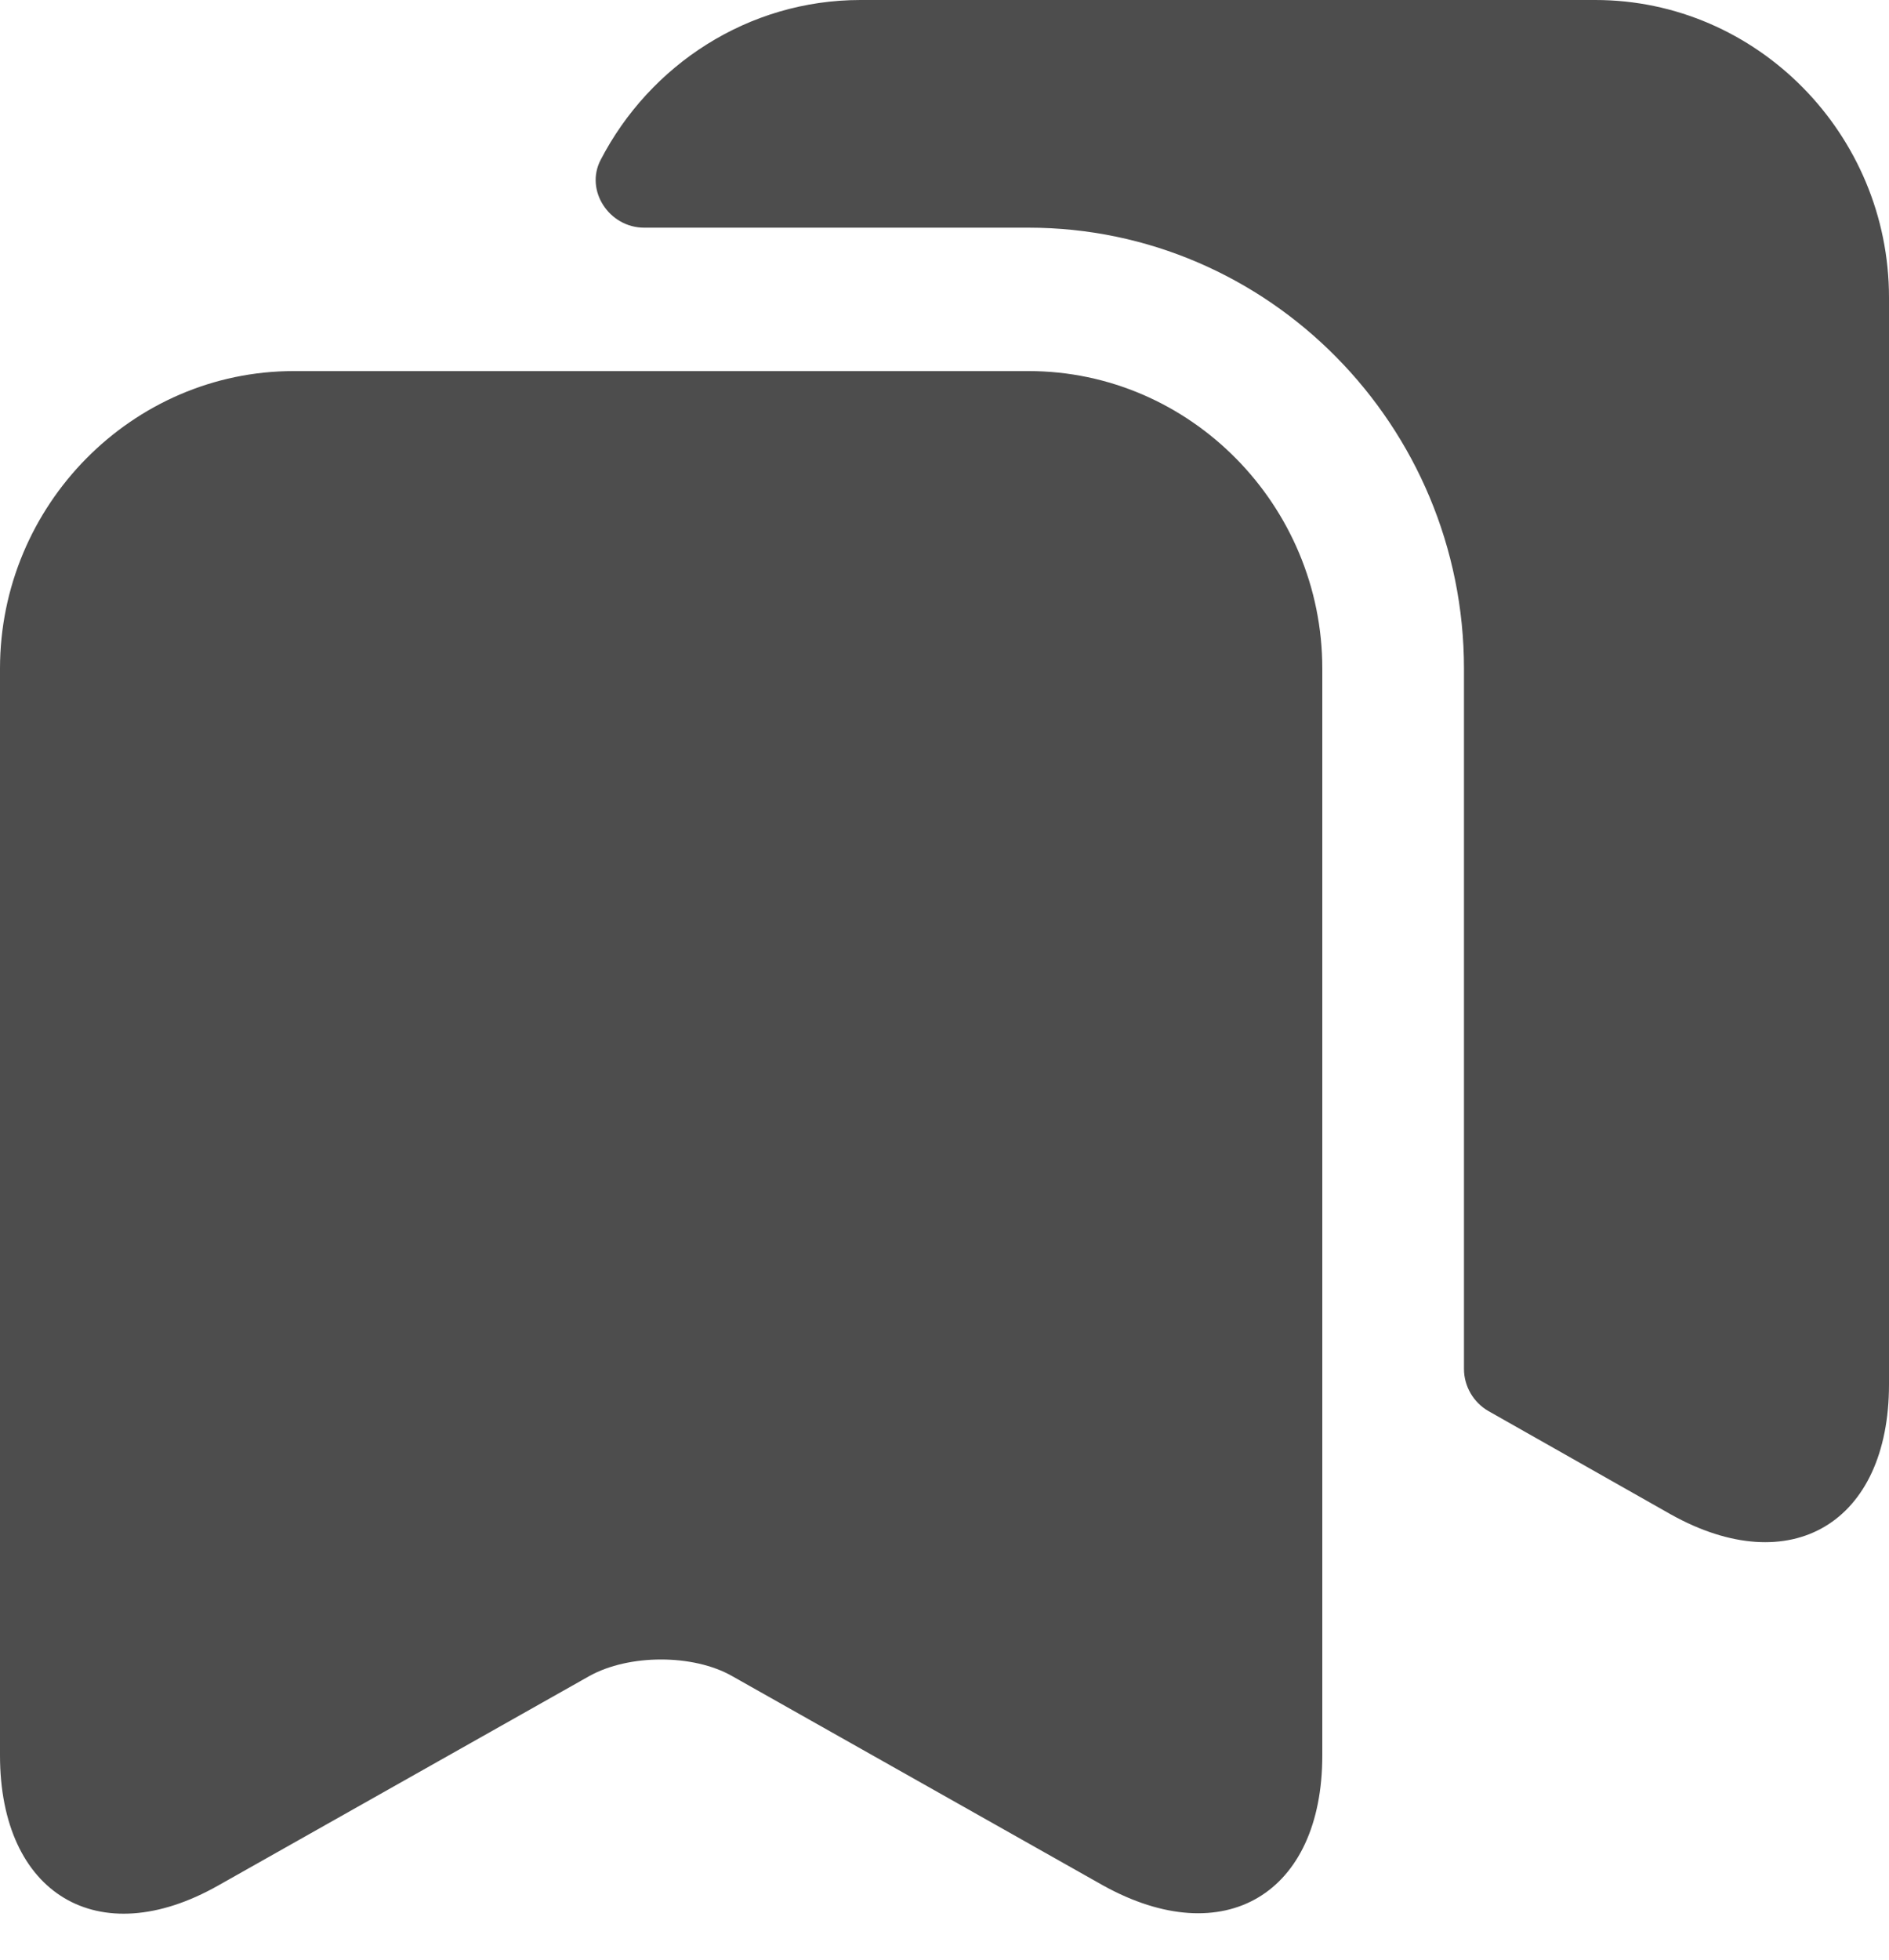 <svg width="27" height="28" viewBox="0 0 27 28" fill="none" xmlns="http://www.w3.org/2000/svg">
<path d="M14.702 5.302H4.199C1.89 5.302 0 7.216 0 9.553V25.081C0 27.063 1.404 27.911 3.119 26.94L8.424 23.947C8.991 23.632 9.909 23.632 10.463 23.947L15.768 26.94C17.496 27.897 18.9 27.063 18.9 25.081V9.553C18.9 7.216 17.01 5.302 14.702 5.302Z" fill="#4D4D4D"/>
<path d="M27 4.251V19.779C27 21.761 25.596 22.595 23.882 21.638L21.276 20.162C21.06 20.039 20.925 19.806 20.925 19.56V9.555C20.925 6.083 18.131 3.253 14.701 3.253H9.207C8.707 3.253 8.356 2.72 8.586 2.283C9.288 0.929 10.692 0 12.299 0H22.802C25.11 0 27 1.914 27 4.251Z" fill="#4D4D4D"/>
</svg>
